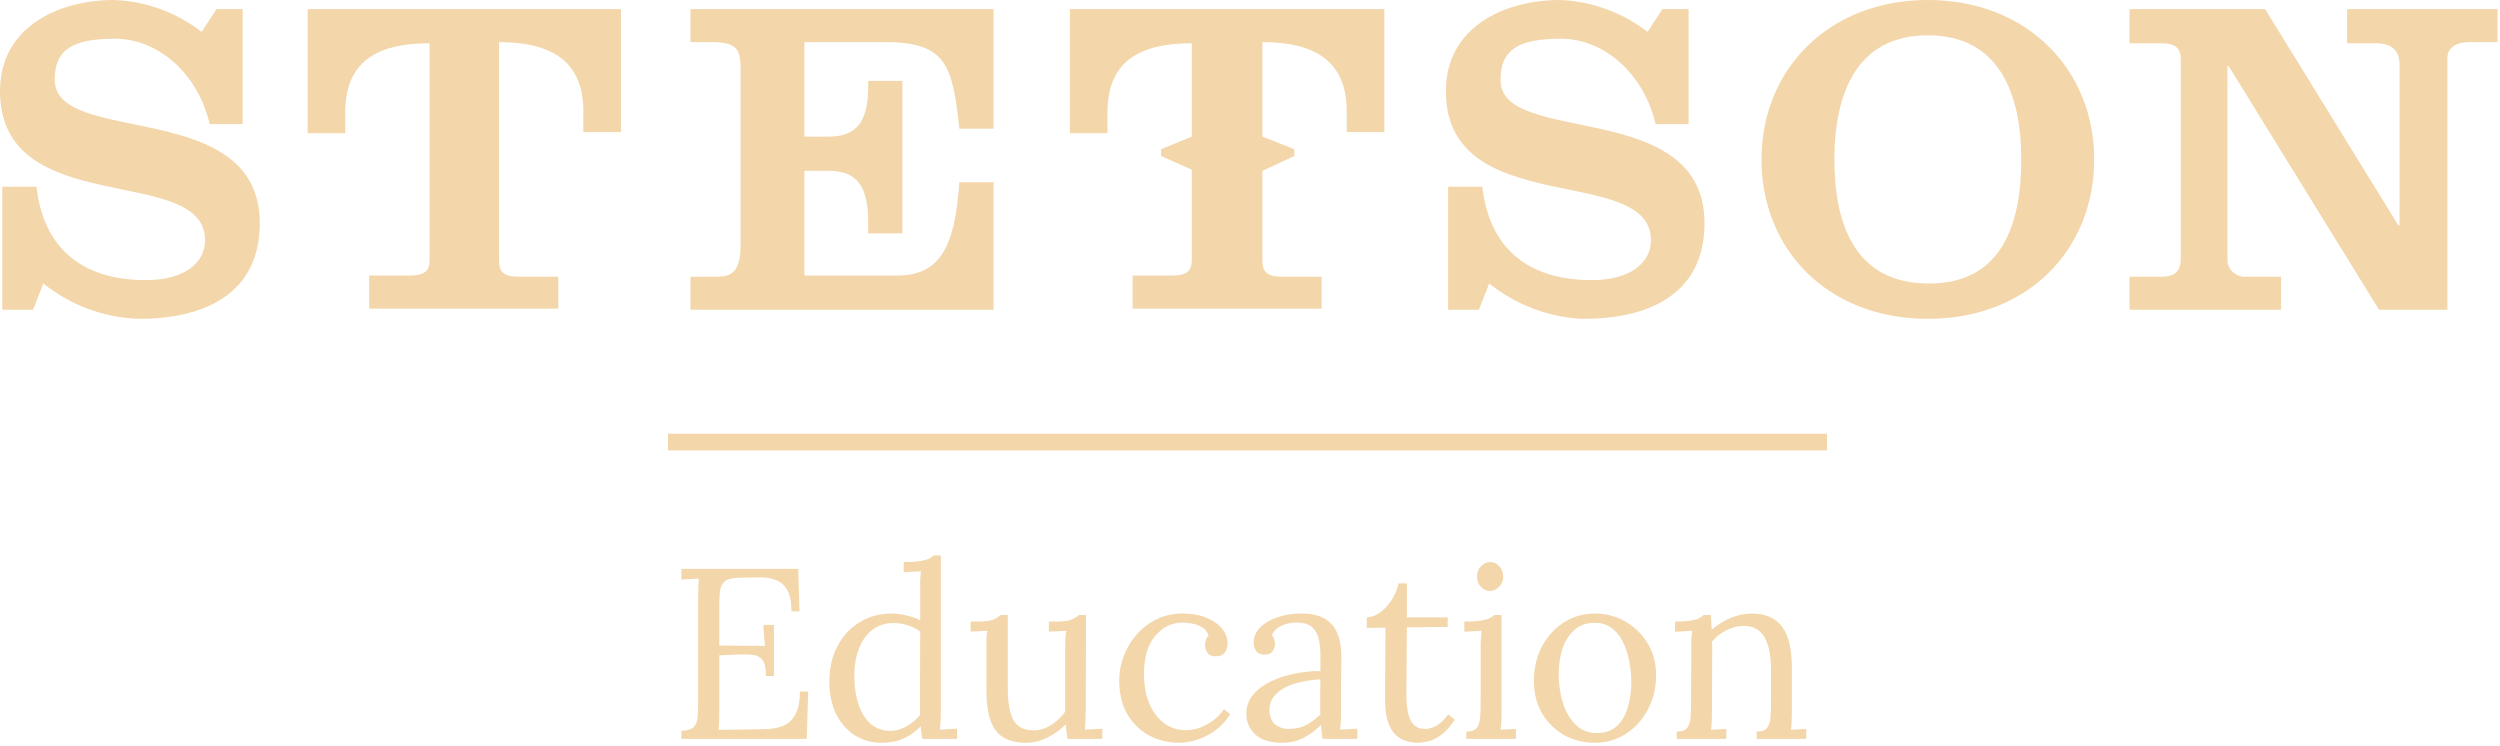 <svg width="449" height="134" viewBox="0 0 449 134" fill="none" xmlns="http://www.w3.org/2000/svg">
<path d="M137.561 121.404C137.561 120.124 137.386 119.208 137.037 118.655C136.688 118.102 136.135 117.768 135.379 117.652C134.623 117.535 133.62 117.506 132.369 117.564L129.184 117.695V127.686C129.184 129.199 129.14 130.333 129.053 131.089L137.386 130.958C138.666 130.929 139.771 130.726 140.702 130.347C141.633 129.94 142.36 129.242 142.883 128.253C143.407 127.264 143.669 125.912 143.669 124.196H145.152L144.89 132.703H122.378V131.264C123.483 131.205 124.239 130.958 124.647 130.522C125.054 130.057 125.272 129.431 125.301 128.646C125.359 127.832 125.388 126.915 125.388 125.897V107.05C125.388 105.828 125.432 104.781 125.519 103.909C124.996 103.938 124.472 103.967 123.949 103.996C123.425 104.025 122.901 104.054 122.378 104.083V102.163H143.363L143.581 109.798H142.142C142.142 108.082 141.88 106.788 141.356 105.915C140.833 105.014 140.12 104.418 139.219 104.127C138.346 103.807 137.357 103.661 136.252 103.69L132.5 103.778C131.424 103.807 130.653 104.01 130.187 104.388C129.722 104.767 129.431 105.334 129.315 106.09C129.228 106.817 129.184 107.777 129.184 108.969V115.95L137.386 115.994L137.081 112.242H139V121.404H137.561Z" fill="#F3D6AA"/>
<path d="M158.375 133.401C156.6 133.401 155.001 132.965 153.575 132.093C152.15 131.191 151.016 129.911 150.172 128.253C149.358 126.595 148.951 124.647 148.951 122.407C148.951 120.022 149.431 117.913 150.391 116.081C151.35 114.249 152.674 112.809 154.361 111.762C156.077 110.715 158.011 110.191 160.163 110.191C161.123 110.191 162.068 110.322 162.999 110.584C163.959 110.816 164.715 111.093 165.268 111.413V105.436C165.268 104.97 165.268 104.534 165.268 104.127C165.297 103.69 165.341 103.181 165.399 102.6C164.875 102.629 164.352 102.658 163.828 102.687C163.334 102.716 162.825 102.745 162.301 102.774V100.942C163.581 100.942 164.57 100.884 165.268 100.767C165.966 100.651 166.489 100.506 166.838 100.331C167.217 100.157 167.507 99.968 167.711 99.764H168.976V128.079C168.976 128.544 168.962 129.01 168.933 129.475C168.904 129.94 168.86 130.464 168.802 131.046C169.325 131.016 169.834 130.987 170.329 130.958C170.852 130.929 171.376 130.9 171.899 130.871V132.703H165.66C165.515 131.918 165.413 131.162 165.355 130.435C164.541 131.336 163.537 132.064 162.345 132.616C161.152 133.14 159.829 133.401 158.375 133.401ZM159.945 131.264C160.905 131.264 161.865 130.987 162.825 130.435C163.814 129.882 164.628 129.199 165.268 128.384C165.239 128.035 165.224 127.672 165.224 127.293C165.224 126.886 165.224 126.45 165.224 125.985L165.268 113.42C164.57 112.896 163.799 112.518 162.956 112.285C162.141 112.023 161.298 111.893 160.425 111.893C158.971 111.893 157.706 112.314 156.629 113.158C155.553 114.001 154.739 115.179 154.186 116.692C153.634 118.204 153.386 119.978 153.445 122.014C153.503 123.789 153.779 125.374 154.273 126.77C154.797 128.166 155.524 129.271 156.455 130.086C157.415 130.871 158.578 131.264 159.945 131.264Z" fill="#F3D6AA"/>
<path d="M184.318 133.401C182.748 133.401 181.424 133.111 180.348 132.529C179.301 131.947 178.501 130.958 177.949 129.562C177.425 128.166 177.163 126.275 177.163 123.89V116.125C177.163 115.659 177.163 115.194 177.163 114.728C177.193 114.263 177.251 113.783 177.338 113.289C176.843 113.318 176.334 113.347 175.811 113.376C175.316 113.376 174.822 113.391 174.328 113.42V111.631H175.68C176.931 111.631 177.832 111.514 178.385 111.282C178.967 111.02 179.418 110.744 179.738 110.453H181.003V123.76C181.003 126.261 181.352 128.137 182.05 129.388C182.777 130.609 183.999 131.205 185.715 131.176C186.82 131.147 187.867 130.813 188.856 130.173C189.874 129.504 190.688 128.719 191.299 127.817V116.604C191.299 115.906 191.314 115.31 191.343 114.816C191.372 114.292 191.43 113.783 191.517 113.289C190.994 113.318 190.47 113.347 189.947 113.376C189.423 113.376 188.9 113.391 188.376 113.42V111.631H189.728C190.979 111.631 191.881 111.514 192.433 111.282C193.015 111.02 193.466 110.744 193.786 110.453H195.051L195.007 126.944C195.007 127.41 194.993 128.064 194.964 128.908C194.935 129.751 194.891 130.464 194.833 131.046C195.357 131.016 195.88 130.987 196.404 130.958C196.927 130.929 197.451 130.9 197.974 130.871V132.703H191.735C191.648 132.209 191.575 131.744 191.517 131.307C191.488 130.871 191.459 130.464 191.43 130.086C190.528 130.987 189.438 131.773 188.158 132.442C186.878 133.082 185.598 133.401 184.318 133.401Z" fill="#F3D6AA"/>
<path d="M211.79 133.401C209.842 133.401 208.038 132.965 206.381 132.093C204.752 131.191 203.443 129.911 202.454 128.253C201.494 126.566 201.014 124.545 201.014 122.189C201.014 120.676 201.291 119.208 201.843 117.782C202.396 116.357 203.167 115.077 204.156 113.943C205.174 112.78 206.381 111.864 207.777 111.195C209.173 110.526 210.714 110.191 212.401 110.191C214.03 110.191 215.441 110.438 216.633 110.933C217.855 111.427 218.8 112.082 219.469 112.896C220.138 113.71 220.473 114.598 220.473 115.557C220.473 116.197 220.298 116.75 219.949 117.215C219.6 117.652 219.091 117.87 218.422 117.87C217.695 117.899 217.171 117.681 216.851 117.215C216.561 116.721 216.415 116.285 216.415 115.906C216.415 115.616 216.459 115.325 216.546 115.034C216.633 114.714 216.808 114.423 217.07 114.161C216.837 113.463 216.43 112.954 215.848 112.634C215.266 112.285 214.655 112.067 214.016 111.98C213.405 111.864 212.896 111.805 212.489 111.805C210.511 111.805 208.838 112.605 207.471 114.205C206.133 115.776 205.464 118.073 205.464 121.098C205.464 123.047 205.77 124.778 206.381 126.29C207.02 127.802 207.908 128.995 209.042 129.868C210.176 130.711 211.485 131.133 212.968 131.133C214.336 131.133 215.644 130.769 216.895 130.042C218.146 129.315 219.12 128.428 219.818 127.381L220.952 128.253C220.196 129.475 219.28 130.464 218.204 131.22C217.157 131.976 216.066 132.529 214.932 132.878C213.826 133.227 212.779 133.401 211.79 133.401Z" fill="#F3D6AA"/>
<path d="M237.543 132.703C237.456 132.209 237.398 131.773 237.369 131.395C237.34 131.016 237.296 130.624 237.238 130.217C236.249 131.205 235.173 131.991 234.009 132.573C232.875 133.125 231.668 133.401 230.388 133.401C228.178 133.401 226.534 132.907 225.458 131.918C224.382 130.9 223.844 129.664 223.844 128.21C223.844 126.872 224.251 125.723 225.065 124.763C225.909 123.774 226.985 122.974 228.294 122.363C229.632 121.724 231.072 121.258 232.613 120.967C234.184 120.647 235.696 120.502 237.151 120.531V117.826C237.151 116.808 237.063 115.848 236.889 114.947C236.714 114.045 236.336 113.303 235.754 112.722C235.173 112.14 234.242 111.834 232.962 111.805C232.119 111.776 231.246 111.936 230.345 112.285C229.472 112.634 228.832 113.231 228.425 114.074C228.658 114.307 228.803 114.583 228.861 114.903C228.948 115.194 228.992 115.47 228.992 115.732C228.992 116.081 228.847 116.488 228.556 116.954C228.265 117.39 227.756 117.593 227.029 117.564C226.418 117.564 225.953 117.361 225.633 116.954C225.313 116.517 225.153 116.008 225.153 115.427C225.153 114.438 225.516 113.55 226.243 112.765C227 111.98 228.032 111.355 229.341 110.889C230.65 110.424 232.133 110.191 233.791 110.191C236.234 110.191 238.038 110.846 239.201 112.154C240.365 113.434 240.932 115.47 240.903 118.262C240.903 119.891 240.888 121.535 240.859 123.192C240.859 124.821 240.859 126.45 240.859 128.079C240.859 128.544 240.844 129.01 240.815 129.475C240.786 129.94 240.743 130.464 240.685 131.046C241.208 131.016 241.717 130.987 242.212 130.958C242.735 130.929 243.259 130.9 243.782 130.871V132.703H237.543ZM237.151 122.014C236.162 122.044 235.115 122.174 234.009 122.407C232.933 122.611 231.93 122.931 230.999 123.367C230.097 123.803 229.356 124.385 228.774 125.112C228.221 125.81 227.96 126.668 227.989 127.686C228.047 128.762 228.396 129.577 229.036 130.129C229.705 130.653 230.49 130.915 231.392 130.915C232.584 130.915 233.617 130.696 234.489 130.26C235.391 129.795 236.278 129.155 237.151 128.341C237.122 128.021 237.107 127.672 237.107 127.293C237.107 126.915 237.107 126.523 237.107 126.116C237.107 125.97 237.107 125.505 237.107 124.719C237.136 123.934 237.151 123.032 237.151 122.014Z" fill="#F3D6AA"/>
<path d="M254.68 133.401C254.011 133.401 253.328 133.3 252.63 133.096C251.931 132.922 251.277 132.558 250.666 132.005C250.085 131.453 249.619 130.653 249.27 129.606C248.921 128.53 248.747 127.119 248.747 125.374L248.834 112.722L245.474 112.765V110.889C246.231 110.86 247.001 110.584 247.787 110.06C248.572 109.508 249.27 108.766 249.881 107.835C250.521 106.904 250.957 105.886 251.19 104.781H252.673V110.889H260.003V112.591L252.673 112.678L252.586 124.807C252.586 126.784 252.833 128.297 253.328 129.344C253.851 130.391 254.709 130.915 255.902 130.915C256.716 130.915 257.472 130.682 258.17 130.217C258.897 129.751 259.537 129.111 260.09 128.297L261.268 129.257C260.424 130.537 259.581 131.467 258.738 132.049C257.923 132.631 257.167 132.994 256.469 133.14C255.771 133.314 255.175 133.401 254.68 133.401Z" fill="#F3D6AA"/>
<path d="M263.35 131.395C264.252 131.395 264.877 131.176 265.226 130.74C265.575 130.275 265.779 129.649 265.837 128.864C265.895 128.05 265.924 127.119 265.924 126.072V116.125C265.924 115.659 265.939 115.223 265.968 114.816C265.997 114.379 266.04 113.87 266.098 113.289C265.575 113.318 265.051 113.347 264.528 113.376C264.033 113.405 263.524 113.434 263.001 113.463V111.631C264.281 111.631 265.27 111.573 265.968 111.456C266.666 111.34 267.189 111.195 267.538 111.02C267.916 110.846 268.207 110.656 268.411 110.453H269.676V128.079C269.676 128.66 269.661 129.184 269.632 129.649C269.632 130.086 269.589 130.551 269.501 131.046C269.967 131.016 270.418 131.002 270.854 131.002C271.319 130.973 271.785 130.944 272.25 130.915V132.703H263.35V131.395ZM267.582 106.134C266.971 106.134 266.433 105.886 265.968 105.392C265.502 104.897 265.27 104.287 265.27 103.56C265.27 102.832 265.502 102.222 265.968 101.727C266.462 101.204 267.015 100.942 267.625 100.942C268.294 100.942 268.847 101.204 269.283 101.727C269.749 102.222 269.981 102.832 269.981 103.56C269.981 104.287 269.734 104.897 269.24 105.392C268.774 105.886 268.222 106.134 267.582 106.134Z" fill="#F3D6AA"/>
<path d="M286.44 133.401C284.404 133.401 282.557 132.936 280.899 132.005C279.242 131.046 277.918 129.737 276.929 128.079C275.969 126.392 275.49 124.472 275.49 122.32C275.49 120.022 275.969 117.957 276.929 116.125C277.889 114.292 279.198 112.852 280.856 111.805C282.514 110.729 284.375 110.191 286.44 110.191C288.476 110.191 290.323 110.686 291.981 111.674C293.639 112.634 294.962 113.943 295.951 115.601C296.94 117.259 297.435 119.149 297.435 121.273C297.435 123.512 296.94 125.563 295.951 127.424C294.991 129.257 293.683 130.711 292.025 131.787C290.367 132.863 288.505 133.401 286.44 133.401ZM286.789 131.656C288.331 131.656 289.552 131.22 290.454 130.347C291.356 129.475 291.996 128.341 292.374 126.944C292.781 125.548 292.985 124.079 292.985 122.538C292.985 121.229 292.854 119.949 292.592 118.699C292.359 117.419 291.981 116.27 291.458 115.252C290.934 114.205 290.25 113.376 289.407 112.765C288.593 112.154 287.604 111.849 286.44 111.849C284.928 111.849 283.692 112.285 282.732 113.158C281.772 114.03 281.059 115.165 280.594 116.561C280.158 117.957 279.94 119.455 279.94 121.055C279.94 122.858 280.187 124.574 280.681 126.203C281.176 127.802 281.932 129.111 282.95 130.129C283.968 131.147 285.248 131.656 286.789 131.656Z" fill="#F3D6AA"/>
<path d="M301.141 132.703V131.395C302.043 131.395 302.668 131.176 303.017 130.74C303.366 130.275 303.57 129.649 303.628 128.864C303.686 128.05 303.715 127.119 303.715 126.072L303.759 116.125C303.759 115.659 303.759 115.194 303.759 114.728C303.788 114.263 303.846 113.783 303.934 113.289C303.41 113.318 302.887 113.347 302.363 113.376C301.869 113.405 301.36 113.434 300.836 113.463V111.631C302.116 111.631 303.076 111.573 303.715 111.456C304.384 111.34 304.879 111.195 305.199 111.02C305.519 110.846 305.781 110.656 305.984 110.453H307.249C307.308 110.773 307.337 111.151 307.337 111.587C307.366 111.994 307.395 112.503 307.424 113.114C308.355 112.271 309.46 111.573 310.74 111.02C312.019 110.467 313.285 110.191 314.535 110.191C317.066 110.191 318.913 110.991 320.076 112.591C321.24 114.161 321.821 116.619 321.821 119.964V128.079C321.821 128.66 321.807 129.184 321.778 129.649C321.778 130.086 321.734 130.551 321.647 131.046C322.112 131.016 322.563 131.002 322.999 131.002C323.465 130.973 323.93 130.944 324.395 130.915V132.703H315.495V131.395C316.397 131.395 317.022 131.176 317.371 130.74C317.72 130.275 317.924 129.649 317.982 128.864C318.04 128.05 318.069 127.119 318.069 126.072V119.964C318.04 117.463 317.618 115.572 316.804 114.292C316.019 113.012 314.768 112.387 313.052 112.416C312.005 112.445 310.972 112.722 309.954 113.245C308.965 113.769 308.136 114.438 307.467 115.252C307.497 115.485 307.511 115.746 307.511 116.037C307.511 116.328 307.511 116.634 307.511 116.954L307.467 128.079C307.467 128.66 307.453 129.184 307.424 129.649C307.424 130.086 307.38 130.551 307.293 131.046C307.758 131.016 308.209 131.002 308.645 131.002C309.111 130.973 309.576 130.944 310.042 130.915V132.703H301.141Z" fill="#F3D6AA"/>
<path d="M9.822 14.316C9.822 8.998 12.892 6.953 20.668 6.953C28.444 6.953 35.606 13.293 37.653 22.291H43.587V1.636H38.88L36.22 5.726C31.718 2.25 26.193 0.205 20.463 0C10.436 0 0 4.908 0 16.361C0 39.675 36.834 29.245 36.834 43.151C36.834 47.037 33.355 50.309 26.193 50.309C14.529 50.309 7.776 44.378 6.548 33.539H0.409V55.626H5.934L7.776 50.923C12.687 54.808 18.622 57.058 24.965 57.262C36.425 57.262 46.656 52.968 46.656 40.084C46.656 17.383 9.822 26.382 9.822 14.316Z" fill="#F3D6AA"/>
<path d="M55.251 23.927H62.004V20.246C62.004 11.657 66.915 7.771 77.147 7.771V46.628C77.147 48.673 76.328 49.491 73.463 49.491H66.301V55.422H100.27V49.696H93.313C90.448 49.696 89.629 48.878 89.629 46.833V7.567C99.656 7.567 104.772 11.453 104.772 20.042V23.723H111.525V1.636H55.251V23.927Z" fill="#F3D6AA"/>
<path d="M124.008 7.567H127.691C131.988 7.567 133.011 8.589 133.011 12.066V43.969C133.011 48.878 131.374 49.696 128.714 49.696H124.008V55.626H178.44V32.721H172.301C171.482 44.787 168.618 49.491 161.046 49.491H144.471V30.676H148.768C153.679 30.676 155.93 33.13 155.93 39.879V41.924H162.069V14.52H155.93V15.543C155.93 22.087 153.679 24.541 148.768 24.541H144.471V7.567H159C170.05 7.567 171.073 11.861 172.301 23.11H178.44V1.636H124.008V7.567Z" fill="#F3D6AA"/>
<path d="M192.15 23.927H198.903V20.246C198.903 11.657 203.815 7.771 214.046 7.771V24.541L208.521 26.791V28.018L214.046 30.472V46.628C214.046 48.673 213.228 49.491 210.363 49.491H203.405V55.422H237.374V49.696H230.417C227.552 49.696 226.734 48.878 226.734 46.833V30.676L232.463 28.018V26.791L226.734 24.541V7.567C236.761 7.567 241.876 11.453 241.876 20.042V23.723H248.629V1.636H192.15V23.927Z" fill="#F3D6AA"/>
<path d="M269.502 14.316C269.502 8.998 272.571 6.953 280.347 6.953C288.123 6.953 295.286 13.293 297.332 22.291H303.266V1.636H298.56L295.9 5.726C291.398 2.25 285.872 0.205 280.143 0C270.116 0 259.679 4.908 259.679 16.361C259.679 39.675 296.513 29.245 296.513 43.151C296.513 47.037 293.035 50.309 285.872 50.309C274.208 50.309 267.455 44.378 266.228 33.539H260.089V55.626H265.614L267.455 50.923C272.367 54.808 278.301 57.058 284.44 57.262C295.899 57.262 306.131 52.968 306.131 40.084C306.131 17.383 269.297 26.382 269.502 14.316Z" fill="#F3D6AA"/>
<path d="M346.444 50.923C333.143 50.923 329.459 40.288 329.459 28.631C329.459 16.974 333.347 6.34 346.239 6.34C359.131 6.34 363.019 16.974 363.019 28.631C363.019 40.288 359.54 50.923 346.444 50.923ZM346.239 0C328.436 0 316.363 12.475 316.363 28.631C316.363 44.787 328.231 57.262 346.239 57.262C364.247 57.262 376.116 44.787 376.116 28.631C376.116 12.475 364.042 0 346.239 0Z" fill="#F3D6AA"/>
<path d="M421.544 1.636V7.771H426.66C429.73 7.771 430.957 9.203 430.957 11.657V40.493H430.753L406.811 1.636H382.459V7.771H388.189C390.645 7.771 391.668 8.589 391.668 10.634V46.423C391.668 48.468 390.849 49.696 388.189 49.696H382.459V55.626H409.675V49.696H403.536C401.899 49.9 400.262 48.673 400.058 47.037C400.058 46.833 400.058 46.628 400.058 46.423V11.861H400.262L427.274 55.626H439.552V10.43C439.552 8.794 440.78 7.567 443.645 7.567H448.556V1.636H421.544Z" fill="#F3D6AA"/>
<path fill-rule="evenodd" clip-rule="evenodd" d="M328.123 80.894H119.978V77.894H328.123V80.894Z" fill="#F3D6AA"/>
</svg>
